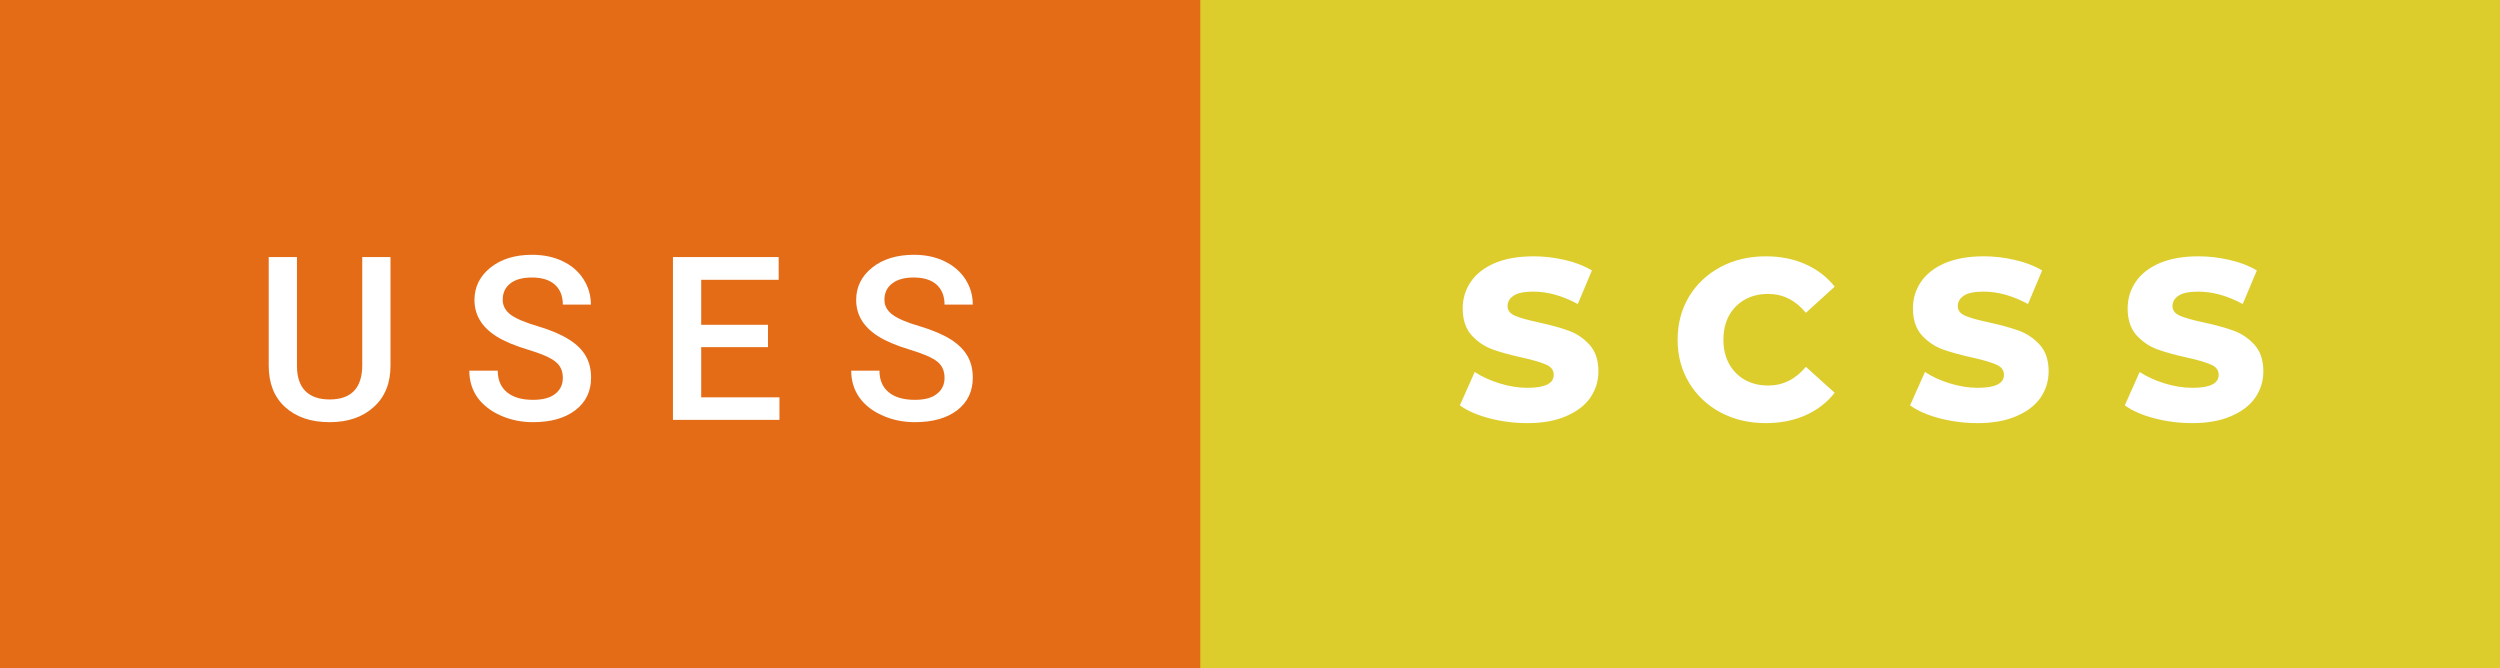 <svg xmlns="http://www.w3.org/2000/svg" width="130.99" height="35" viewBox="0 0 130.99 35"><rect x="0" y="0" width="130.99" height="35" fill="#333333" stroke="none"/><rect class="svg__rect" x="0" y="0" width="64.89" height="35" fill="#E46C17"/><rect class="svg__rect" x="62.89" y="0" width="68.1" height="35" fill="#DCCD2C"/><path class="svg__text" d="M14.08 19.16L14.08 19.16L14.08 13.47L15.56 13.47L15.56 19.18Q15.56 20.03 15.99 20.48Q16.43 20.93 17.27 20.93L17.27 20.93Q18.98 20.93 18.98 19.13L18.98 19.13L18.98 13.47L20.46 13.47L20.46 19.17Q20.46 20.53 19.59 21.32Q18.72 22.12 17.27 22.12L17.27 22.12Q15.81 22.12 14.94 21.33Q14.08 20.55 14.08 19.16ZM24.59 19.42L24.59 19.42L26.08 19.42Q26.08 20.15 26.56 20.55Q27.04 20.95 27.93 20.95L27.93 20.95Q28.71 20.95 29.10 20.63Q29.49 20.32 29.49 19.80L29.49 19.80Q29.49 19.24 29.09 18.94Q28.70 18.63 27.66 18.32Q26.63 18.01 26.02 17.63L26.02 17.63Q24.86 16.90 24.86 15.72L24.86 15.72Q24.86 14.69 25.70 14.02Q26.54 13.35 27.88 13.35L27.88 13.35Q28.77 13.35 29.47 13.68Q30.17 14.01 30.56 14.61Q30.96 15.22 30.96 15.96L30.96 15.96L29.49 15.96Q29.49 15.29 29.07 14.91Q28.65 14.54 27.87 14.54L27.87 14.54Q27.14 14.54 26.74 14.85Q26.34 15.16 26.34 15.71L26.34 15.71Q26.34 16.18 26.77 16.50Q27.21 16.81 28.20 17.10Q29.20 17.40 29.80 17.78Q30.41 18.16 30.69 18.65Q30.97 19.13 30.97 19.79L30.97 19.79Q30.97 20.86 30.15 21.49Q29.33 22.12 27.93 22.12L27.93 22.12Q27.01 22.12 26.23 21.77Q25.46 21.43 25.02 20.83Q24.59 20.22 24.59 19.42ZM40.84 22L35.26 22L35.26 13.47L40.80 13.47L40.80 14.66L36.74 14.66L36.74 17.02L40.24 17.02L40.24 18.19L36.74 18.19L36.74 20.82L40.84 20.82L40.84 22ZM44.60 19.42L44.60 19.42L46.08 19.42Q46.08 20.15 46.56 20.55Q47.04 20.95 47.94 20.95L47.94 20.95Q48.71 20.95 49.10 20.63Q49.49 20.32 49.49 19.80L49.49 19.80Q49.49 19.24 49.10 18.94Q48.70 18.63 47.67 18.32Q46.64 18.01 46.03 17.63L46.03 17.63Q44.86 16.90 44.86 15.72L44.86 15.72Q44.86 14.69 45.70 14.02Q46.54 13.35 47.89 13.35L47.89 13.35Q48.78 13.35 49.47 13.68Q50.17 14.01 50.57 14.61Q50.97 15.22 50.97 15.96L50.97 15.96L49.49 15.96Q49.49 15.29 49.07 14.91Q48.65 14.54 47.87 14.54L47.87 14.54Q47.15 14.54 46.75 14.85Q46.34 15.16 46.34 15.71L46.34 15.71Q46.34 16.18 46.78 16.50Q47.21 16.81 48.21 17.10Q49.20 17.40 49.81 17.78Q50.41 18.16 50.69 18.65Q50.97 19.13 50.97 19.79L50.97 19.79Q50.97 20.86 50.16 21.49Q49.34 22.12 47.94 22.12L47.94 22.12Q47.01 22.12 46.24 21.77Q45.46 21.43 45.03 20.83Q44.60 20.22 44.60 19.42Z" fill="#FFFFFF"/><path class="svg__text" d="M76.49 21.24L76.49 21.24L77.27 19.49Q77.83 19.86 78.58 20.09Q79.32 20.32 80.04 20.32L80.04 20.32Q81.41 20.32 81.41 19.64L81.41 19.64Q81.41 19.28 81.02 19.11Q80.63 18.93 79.77 18.74L79.77 18.74Q78.82 18.53 78.18 18.30Q77.55 18.06 77.09 17.55Q76.64 17.03 76.64 16.16L76.64 16.16Q76.64 15.39 77.06 14.77Q77.48 14.15 78.31 13.79Q79.15 13.43 80.35 13.43L80.35 13.43Q81.18 13.43 81.99 13.62Q82.79 13.80 83.41 14.17L83.41 14.17L82.67 15.93Q81.47 15.28 80.34 15.28L80.34 15.28Q79.63 15.28 79.31 15.49Q78.99 15.70 78.99 16.04L78.99 16.04Q78.99 16.37 79.37 16.54Q79.76 16.71 80.61 16.89L80.61 16.89Q81.57 17.10 82.20 17.33Q82.83 17.56 83.29 18.07Q83.75 18.58 83.75 19.46L83.75 19.46Q83.75 20.21 83.33 20.83Q82.91 21.44 82.07 21.80Q81.23 22.17 80.03 22.17L80.03 22.17Q79.01 22.17 78.05 21.92Q77.09 21.67 76.49 21.24ZM87.90 17.80L87.90 17.80Q87.90 16.54 88.50 15.54Q89.10 14.55 90.15 13.99Q91.20 13.43 92.52 13.43L92.52 13.43Q93.67 13.43 94.59 13.84Q95.52 14.25 96.13 15.02L96.13 15.02L94.62 16.39Q93.81 15.40 92.64 15.40L92.64 15.40Q91.95 15.40 91.42 15.70Q90.89 16 90.59 16.54Q90.30 17.09 90.30 17.80L90.30 17.80Q90.30 18.51 90.59 19.05Q90.89 19.60 91.42 19.90Q91.95 20.20 92.64 20.20L92.64 20.20Q93.81 20.20 94.62 19.22L94.62 19.22L96.13 20.58Q95.52 21.35 94.60 21.76Q93.67 22.17 92.52 22.17L92.52 22.17Q91.20 22.17 90.15 21.61Q89.10 21.05 88.50 20.05Q87.90 19.06 87.90 17.80ZM100.08 21.24L100.08 21.24L100.86 19.49Q101.42 19.86 102.17 20.09Q102.91 20.32 103.63 20.32L103.63 20.32Q105.00 20.32 105.00 19.64L105.00 19.64Q105.00 19.28 104.61 19.11Q104.22 18.93 103.36 18.74L103.36 18.74Q102.41 18.53 101.77 18.30Q101.14 18.06 100.68 17.55Q100.23 17.03 100.23 16.16L100.23 16.16Q100.23 15.39 100.65 14.77Q101.07 14.15 101.90 13.79Q102.74 13.43 103.94 13.43L103.94 13.43Q104.77 13.43 105.57 13.62Q106.38 13.80 107.00 14.17L107.00 14.17L106.26 15.93Q105.06 15.28 103.93 15.28L103.93 15.28Q103.22 15.28 102.90 15.49Q102.58 15.70 102.58 16.04L102.58 16.04Q102.58 16.37 102.96 16.54Q103.35 16.71 104.20 16.89L104.20 16.89Q105.16 17.10 105.79 17.33Q106.42 17.56 106.88 18.07Q107.34 18.58 107.34 19.46L107.34 19.46Q107.34 20.21 106.92 20.83Q106.50 21.44 105.66 21.80Q104.82 22.17 103.62 22.17L103.62 22.17Q102.60 22.17 101.64 21.92Q100.68 21.67 100.08 21.24ZM111.33 21.24L111.33 21.24L112.11 19.49Q112.67 19.86 113.42 20.09Q114.16 20.32 114.88 20.32L114.88 20.32Q116.25 20.32 116.25 19.64L116.25 19.64Q116.25 19.28 115.86 19.11Q115.47 18.93 114.61 18.74L114.61 18.74Q113.66 18.53 113.02 18.30Q112.39 18.06 111.93 17.55Q111.48 17.03 111.48 16.16L111.48 16.16Q111.48 15.39 111.90 14.77Q112.32 14.15 113.15 13.79Q113.99 13.43 115.19 13.43L115.19 13.43Q116.02 13.43 116.82 13.62Q117.63 13.80 118.25 14.17L118.25 14.17L117.51 15.93Q116.31 15.28 115.18 15.28L115.18 15.28Q114.47 15.28 114.15 15.49Q113.83 15.70 113.83 16.04L113.83 16.04Q113.83 16.37 114.21 16.54Q114.60 16.71 115.45 16.89L115.45 16.89Q116.41 17.10 117.04 17.33Q117.67 17.56 118.13 18.07Q118.59 18.58 118.59 19.46L118.59 19.46Q118.59 20.21 118.17 20.83Q117.75 21.44 116.91 21.80Q116.07 22.17 114.87 22.17L114.87 22.17Q113.85 22.17 112.89 21.92Q111.93 21.67 111.33 21.24Z" fill="#FFFFFF" x="75.89"/></svg>